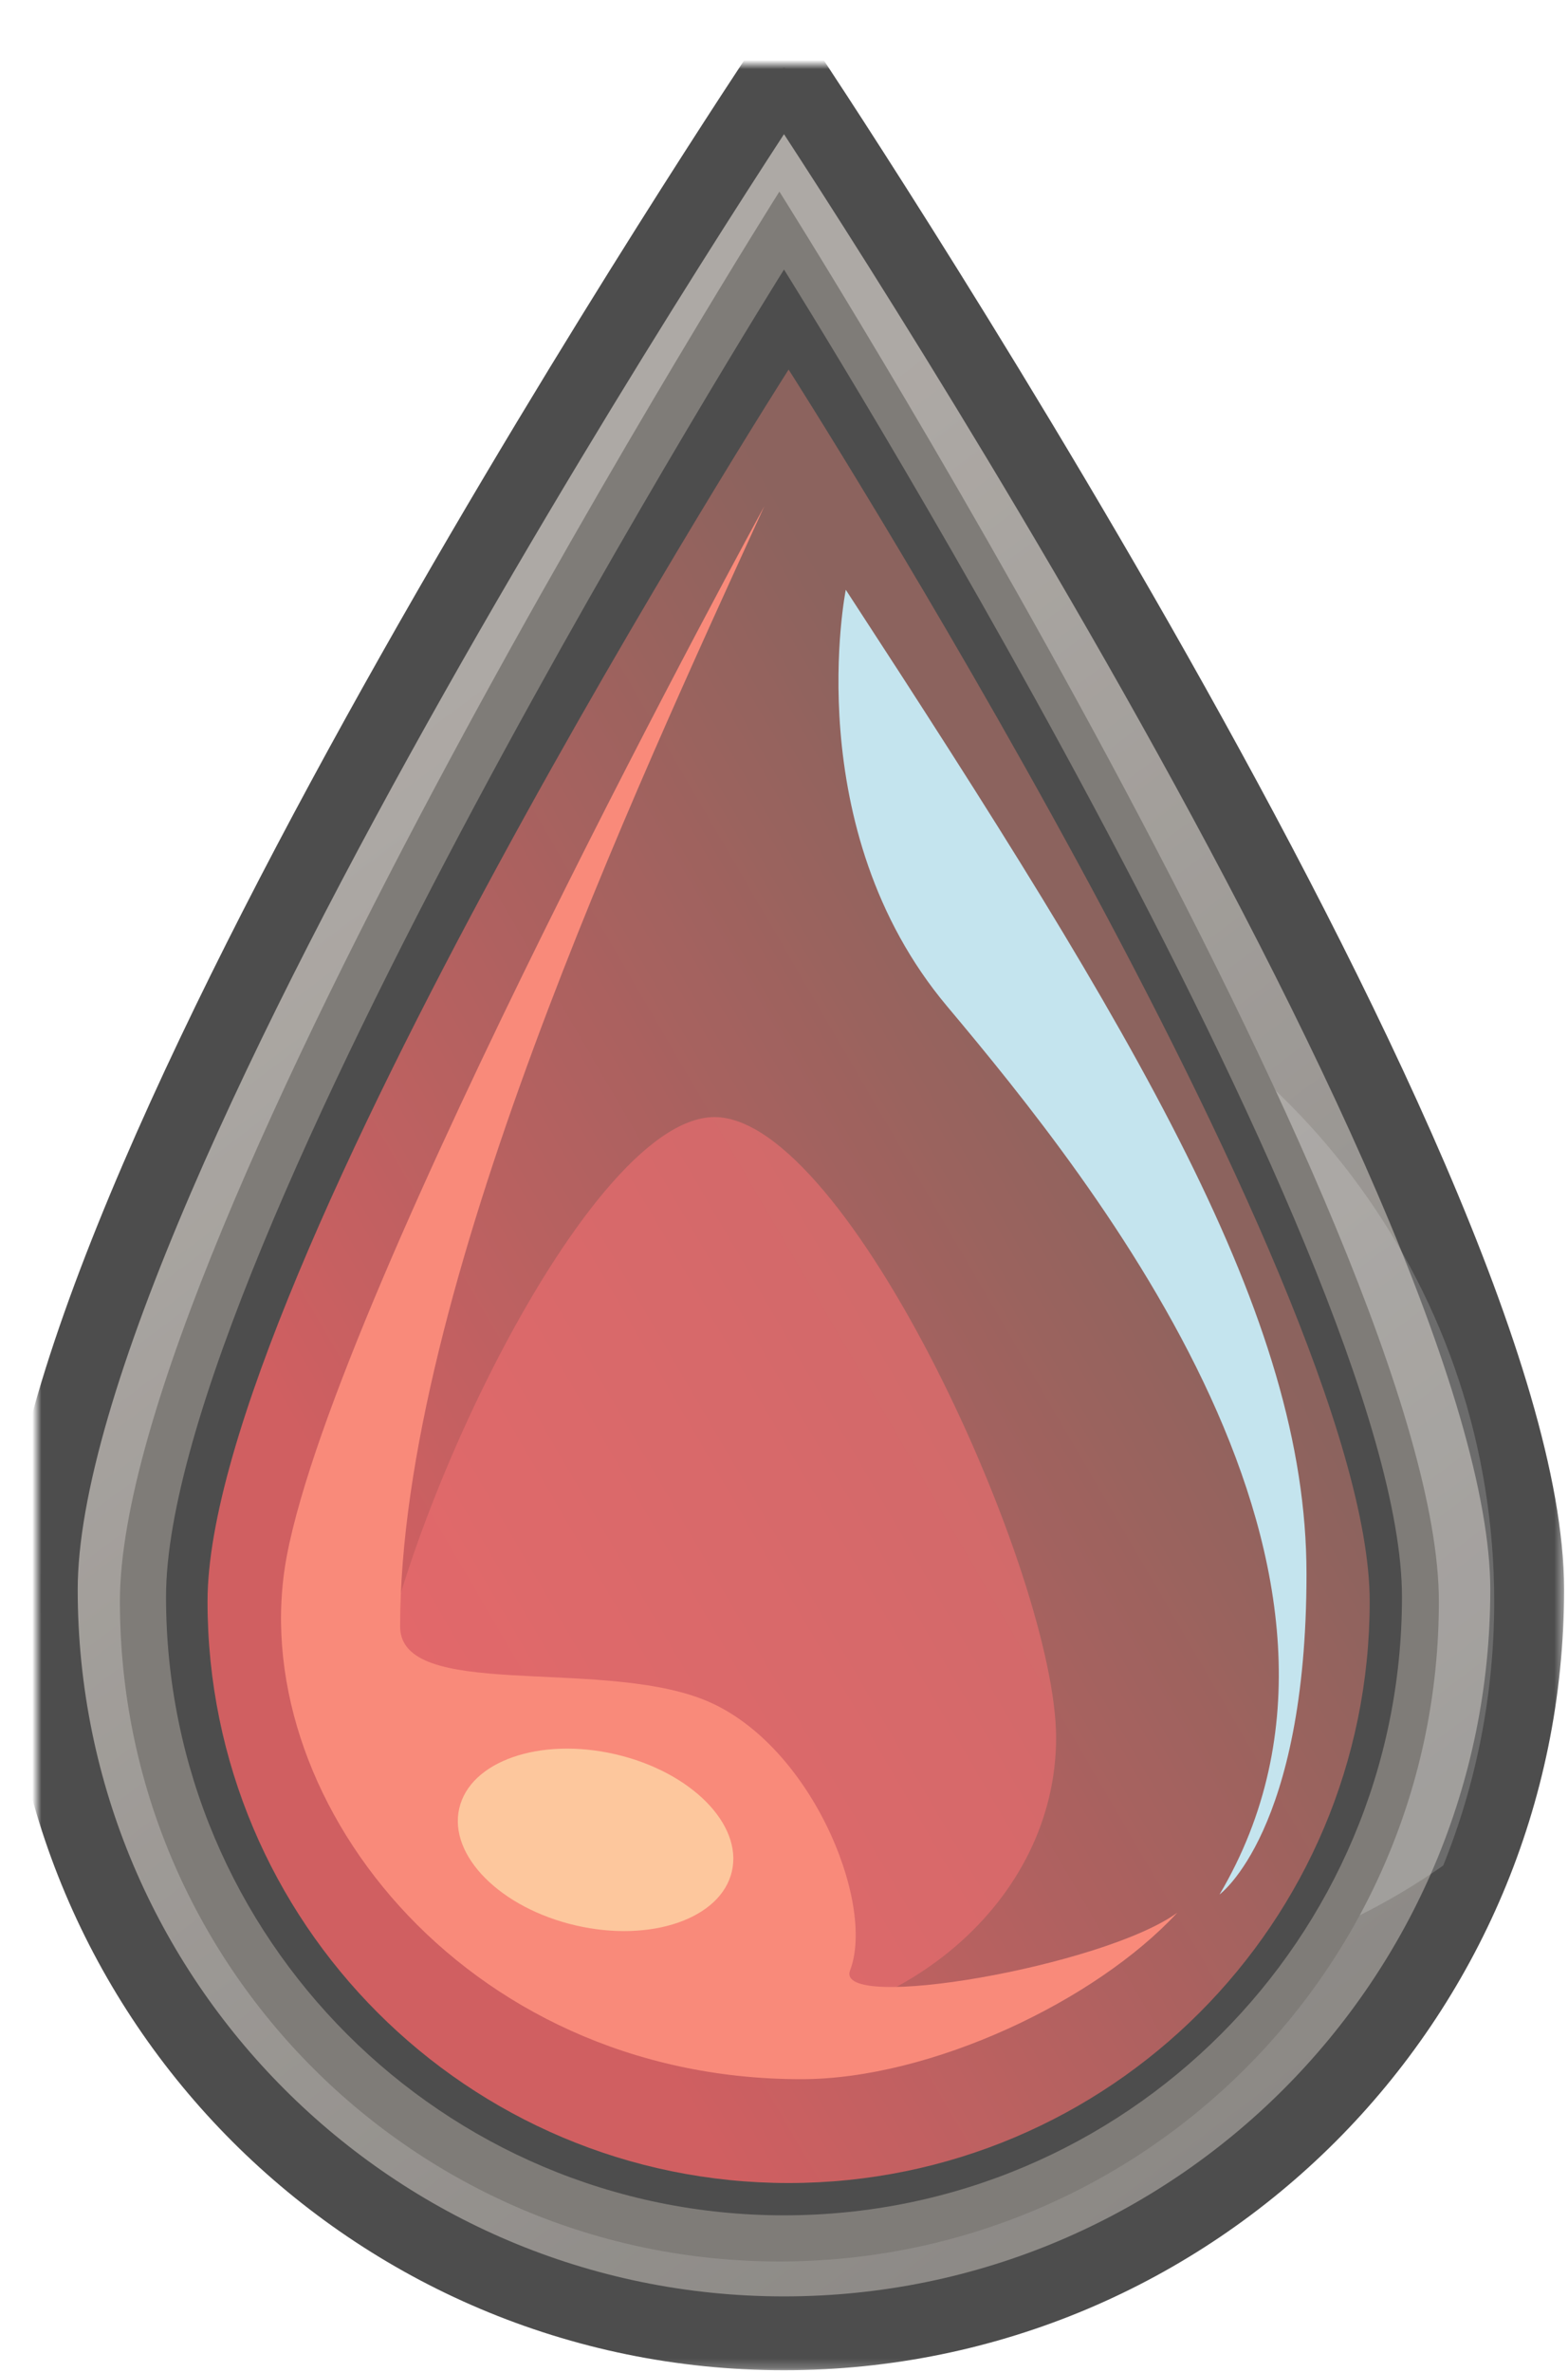 <svg width="170" height="257" viewBox="0 0 170 257" xmlns="http://www.w3.org/2000/svg" xmlns:xlink="http://www.w3.org/1999/xlink"><title>health</title><defs><linearGradient x1="69.75%" y1="100%" x2="33.51%" y2="24.737%" id="b"><stop stop-color="#58544F" offset="0%"/><stop stop-color="#8A847E" offset="100%"/></linearGradient><path d="M81 245.782c44.5 0 80.575-36.075 80.575-80.575S81 .261 81 .261.425 120.706.425 165.207c0 44.5 36.075 80.575 80.575 80.575z" id="a"/><mask id="c" x="-4" y="-4" width="169.151" height="253.521"><path fill="#fff" d="M-3.575-3.739h169.151v253.521H-3.575z"/><use xlink:href="#a"/></mask><linearGradient x1="79.142%" y1="40.338%" x2="30.339%" y2="83.623%" id="d"><stop stop-color="#5A2018" offset="0%"/><stop stop-color="#BB1A1D" offset="100%"/></linearGradient></defs><g transform="translate(4 7)" fill="none" fill-rule="evenodd" opacity=".698"><use fill="url(#b)" xlink:href="#a"/><use stroke="#000" mask="url(#c)" stroke-width="8" xlink:href="#a"/><path d="M158 166.5c0-33.51-21.545-61.987-51.54-72.335-7.822-2.7 6.057 20.335-2.683 20.335-10.112 0 2.002 11.273-6.834 14.838C88.816 140.94 40 121.258 40 136.5c0 39.488 32.012 71.5 71.5 71.5 15.242 0 29.37-4.77 40.973-12.897 3.565-8.836 5.527-18.49 5.527-28.603z" fill="#EEE" opacity=".186"/><path d="M80.5 238c39.488 0 71.5-32.012 71.5-71.5S80.5 13.754 80.5 13.754 9 127.012 9 166.5C9 205.988 41.012 238 80.5 238z" fill="#48443E"/><path d="M81 233c37.003 0 67-29.997 67-67S81 22.2 81 22.2 14 128.996 14 166c0 37.003 29.997 67 67 67z" fill="#000"/><path d="M81.5 229.5c34.794 0 63-28.206 63-63s-63-133.465-63-133.465-63 98.671-63 133.465 28.206 63 63 63z" fill="url(#d)"/><path d="M73.464 213.15c20.454 0 37.036-14.278 37.036-31.892 0-17.613-22.572-67.237-37.036-67.237-14.464 0-37.036 49.624-37.036 67.237 0 17.614 16.581 31.893 37.036 31.893z" fill="#E42F33" opacity=".641"/><path d="M137.648 163.5c0-27.902-18.039-57.68-49.949-106.605 0 0-5.2 25.859 10.985 45.125 16.184 19.265 50.09 61.48 29.535 96.222 0 0 9.43-6.84 9.43-34.742z" fill="#AAD8E6"/><path d="M123.64 200.215c-8.848 9.561-26.714 18.035-40.769 18.035-36.896 0-60.632-31.02-55.773-56.7C32.62 132.36 78.87 47.833 78.87 47.833 64.855 78.584 39.38 133.041 39.38 169.207c0 8.01 21.202 3.43 32.725 7.853 11.684 4.485 18.874 22.064 16.06 29.394-1.778 4.631 27.485-.423 35.477-6.24z" fill="#F75841"/><ellipse fill="#FFF299" opacity=".568" transform="rotate(13 60.571 192.321)" cx="60.571" cy="192.321" rx="15.168" ry="9.517"/></g></svg>